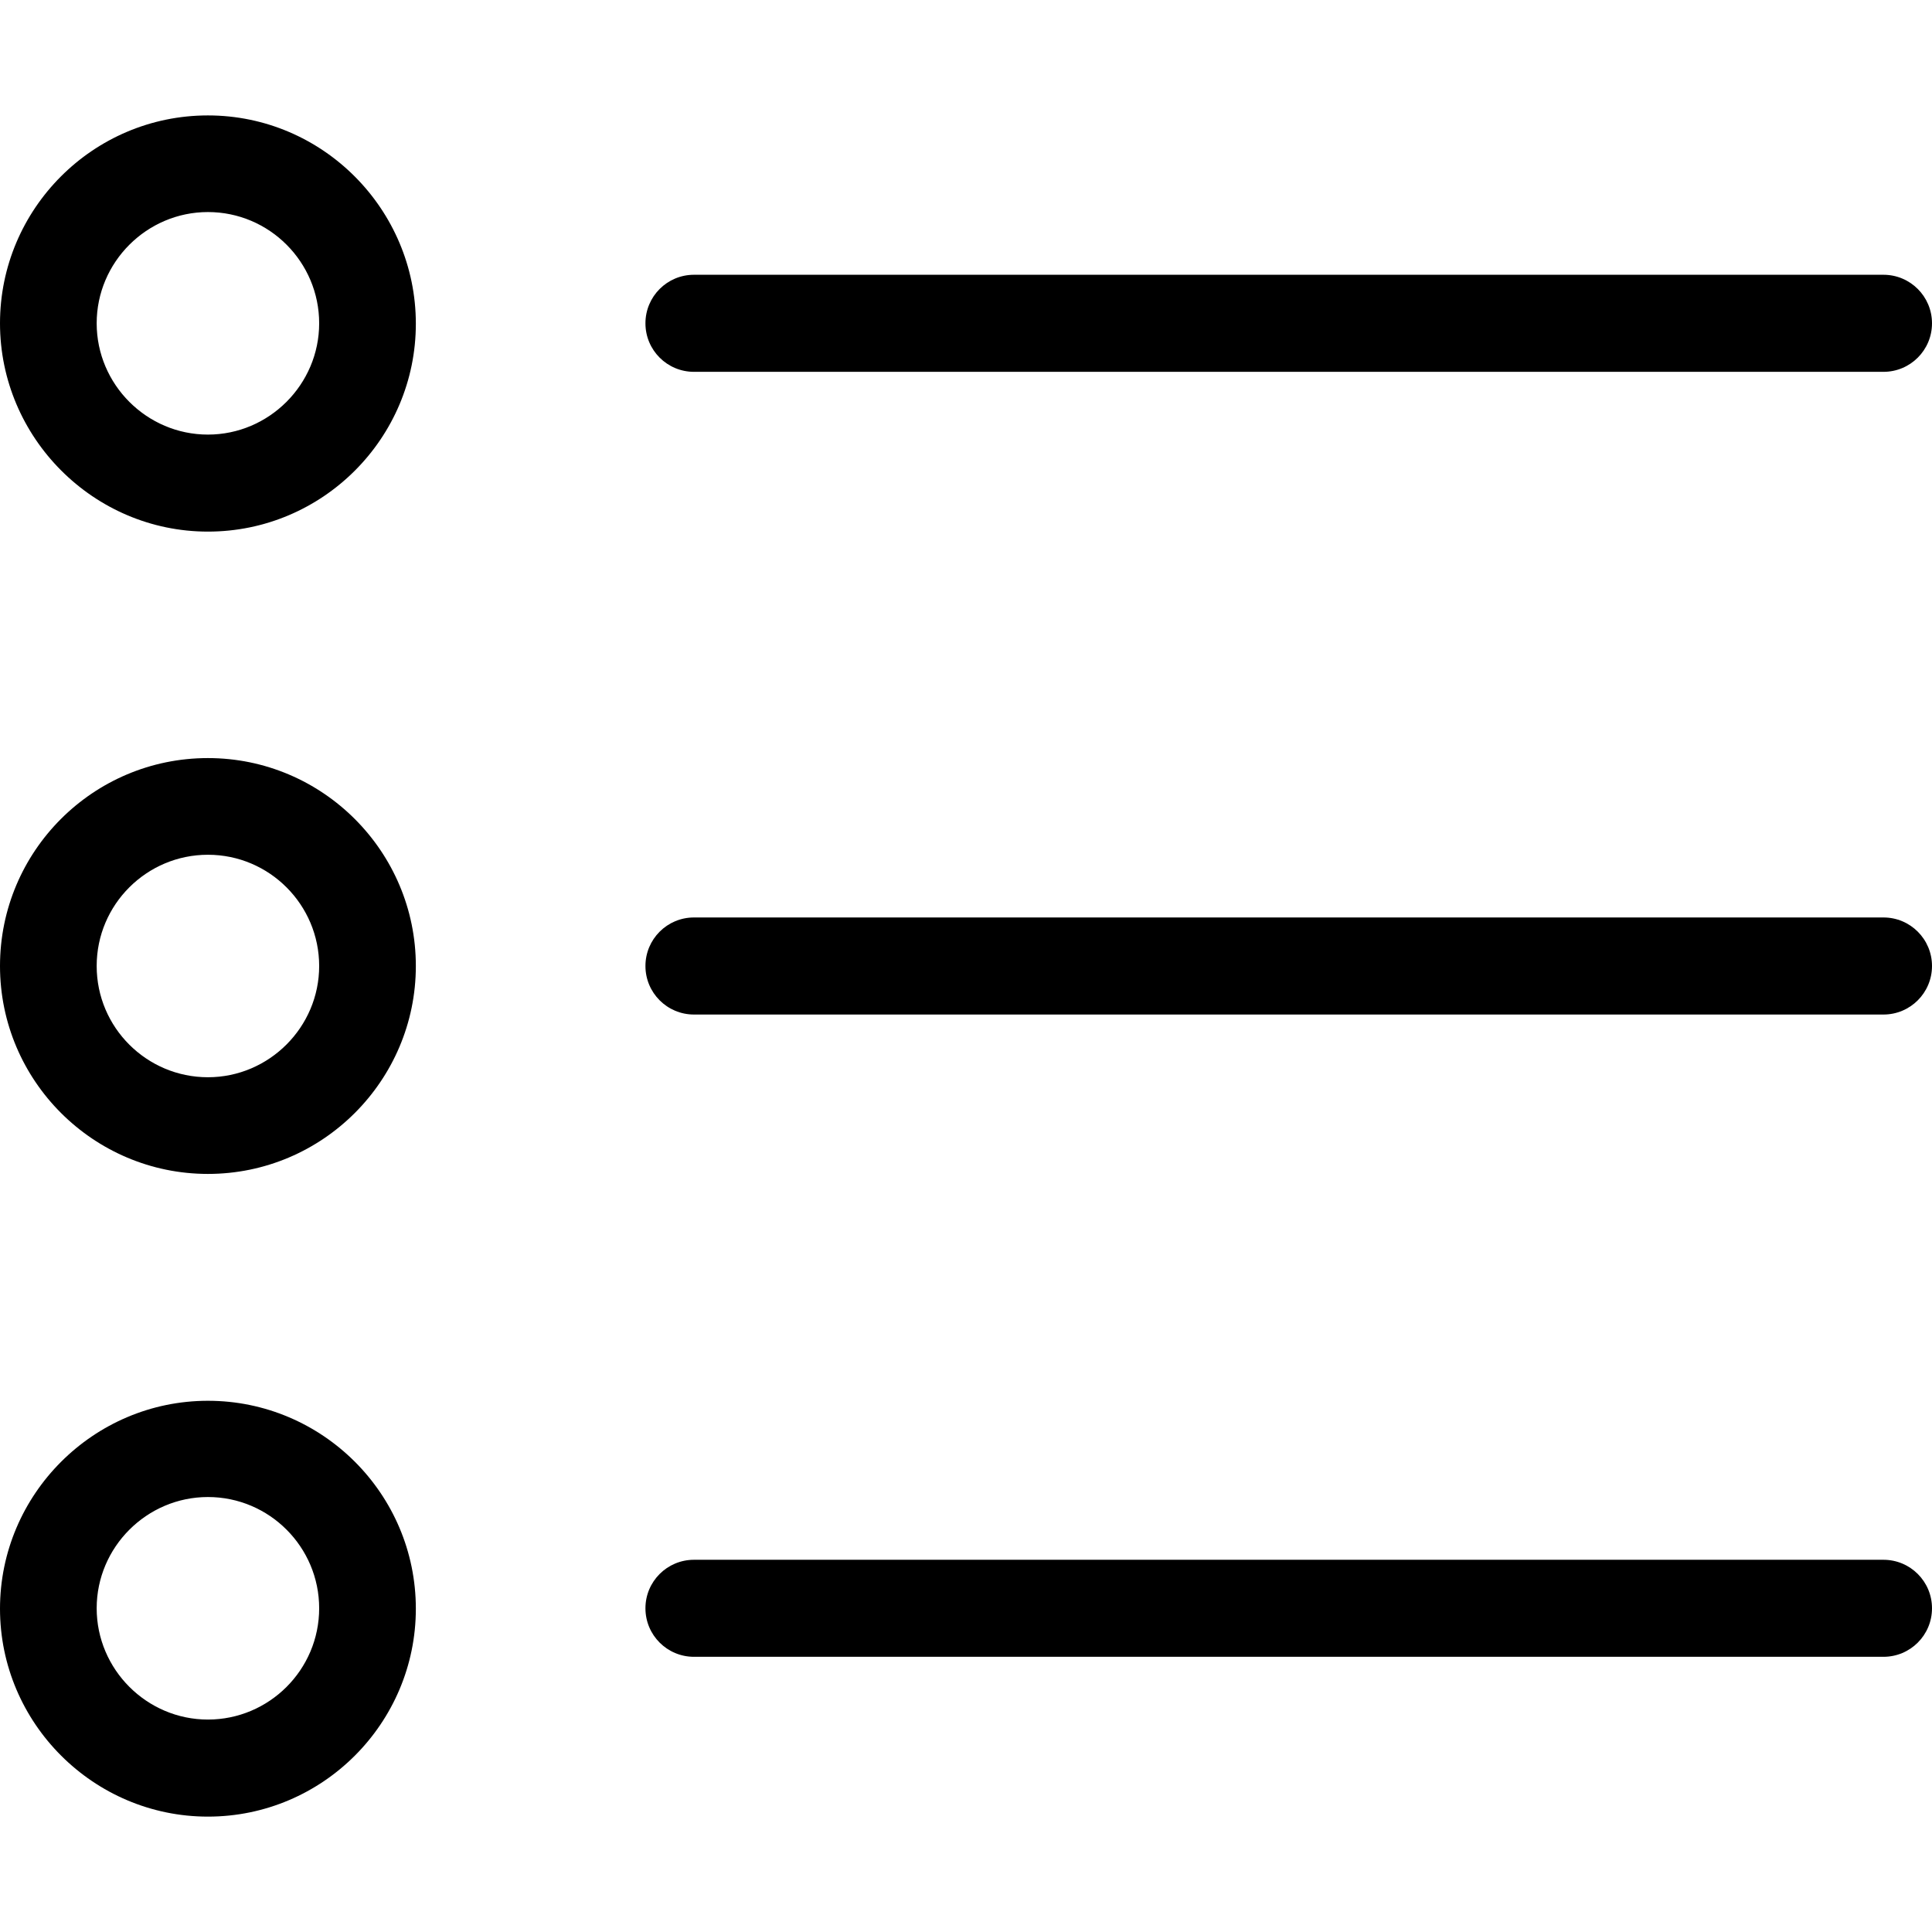 <svg width="50" height="50" viewBox="0 0 50 50" fill="none" xmlns="http://www.w3.org/2000/svg">
<g clip-path="url(#clip0)">
<path d="M5.381 13.758C8.352 13.758 10.762 11.339 10.762 8.378C10.762 5.417 8.352 2.987 5.381 2.987C2.41 2.987 0 5.406 0 8.367C0 11.328 2.42 13.758 5.381 13.758ZM5.381 5.488C6.974 5.488 8.26 6.785 8.26 8.367C8.26 9.95 6.963 11.247 5.381 11.247C3.798 11.247 2.502 9.95 2.502 8.367C2.502 6.785 3.798 5.488 5.381 5.488Z" fill="black"/>
<path d="M5.381 30.381C8.352 30.381 10.762 27.961 10.762 25C10.762 22.039 8.352 19.619 5.381 19.619C2.41 19.619 0 22.029 0 25C0 27.971 2.42 30.381 5.381 30.381ZM5.381 22.121C6.974 22.121 8.26 23.417 8.26 25C8.26 26.583 6.963 27.879 5.381 27.879C3.798 27.879 2.502 26.593 2.502 25C2.502 23.407 3.798 22.121 5.381 22.121Z" fill="black"/>
<path d="M5.381 47.014C8.352 47.014 10.762 44.594 10.762 41.633C10.762 38.661 8.342 36.252 5.381 36.252C2.42 36.252 0 38.672 0 41.633C0 44.594 2.42 47.014 5.381 47.014ZM5.381 38.743C6.974 38.743 8.26 40.04 8.26 41.622C8.26 43.215 6.963 44.502 5.381 44.502C3.798 44.502 2.502 43.205 2.502 41.622C2.502 40.04 3.798 38.743 5.381 38.743Z" fill="black"/>
<path d="M17.96 9.623H48.744C49.438 9.623 50 9.062 50 8.367C50 7.673 49.438 7.111 48.744 7.111H17.96C17.266 7.111 16.704 7.673 16.704 8.367C16.704 9.062 17.266 9.623 17.96 9.623Z" fill="black"/>
<path d="M17.96 26.256H48.744C49.438 26.256 50 25.694 50 25C50 24.306 49.438 23.744 48.744 23.744H17.96C17.266 23.744 16.704 24.306 16.704 25C16.704 25.694 17.266 26.256 17.96 26.256Z" fill="black"/>
<path d="M17.96 42.878H48.744C49.438 42.878 50 42.317 50 41.622C50 40.928 49.438 40.367 48.744 40.367H17.96C17.266 40.367 16.704 40.928 16.704 41.622C16.704 42.317 17.266 42.878 17.96 42.878Z" fill="black"/>
</g>
<defs>
<clipPath id="clip0">
<rect width="50" height="50" fill="white"/>
</clipPath>
</defs>
</svg>
